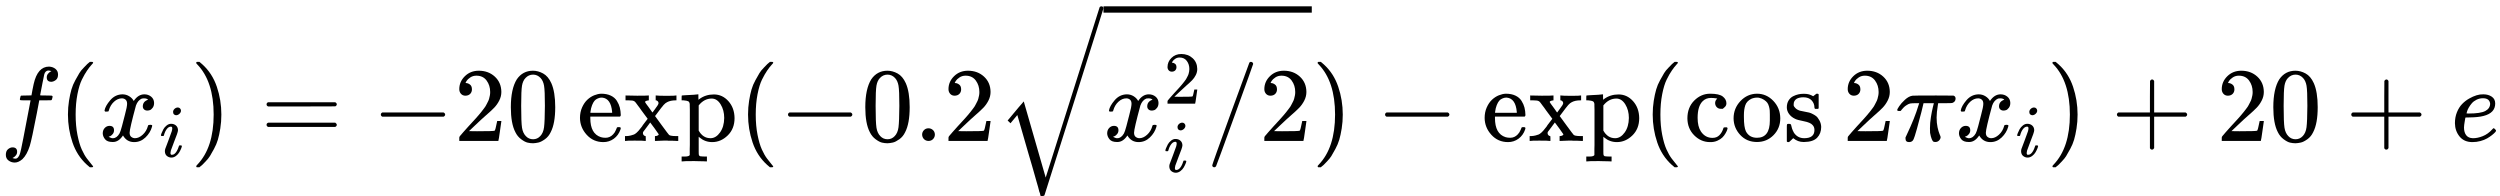 <svg xmlns="http://www.w3.org/2000/svg" width="53.642ex" height="4.208ex" viewBox="0 -1336.7 23709.7 1860"
     xmlns:xlink="http://www.w3.org/1999/xlink" aria-hidden="true" style="">
  <defs>
    <path id="MJX-27-TEX-I-1D453"
          d="M118 -162Q120 -162 124 -164T135 -167T147 -168Q160 -168 171 -155T187 -126Q197 -99 221 27T267 267T289 382V385H242Q195 385 192 387Q188 390 188 397L195 425Q197 430 203 430T250 431Q298 431 298 432Q298 434 307 482T319 540Q356 705 465 705Q502 703 526 683T550 630Q550 594 529 578T487 561Q443 561 443 603Q443 622 454 636T478 657L487 662Q471 668 457 668Q445 668 434 658T419 630Q412 601 403 552T387 469T380 433Q380 431 435 431Q480 431 487 430T498 424Q499 420 496 407T491 391Q489 386 482 386T428 385H372L349 263Q301 15 282 -47Q255 -132 212 -173Q175 -205 139 -205Q107 -205 81 -186T55 -132Q55 -95 76 -78T118 -61Q162 -61 162 -103Q162 -122 151 -136T127 -157L118 -162Z"></path>
    <path id="MJX-27-TEX-N-28"
          d="M94 250Q94 319 104 381T127 488T164 576T202 643T244 695T277 729T302 750H315H319Q333 750 333 741Q333 738 316 720T275 667T226 581T184 443T167 250T184 58T225 -81T274 -167T316 -220T333 -241Q333 -250 318 -250H315H302L274 -226Q180 -141 137 -14T94 250Z"></path>
    <path id="MJX-27-TEX-I-1D465"
          d="M52 289Q59 331 106 386T222 442Q257 442 286 424T329 379Q371 442 430 442Q467 442 494 420T522 361Q522 332 508 314T481 292T458 288Q439 288 427 299T415 328Q415 374 465 391Q454 404 425 404Q412 404 406 402Q368 386 350 336Q290 115 290 78Q290 50 306 38T341 26Q378 26 414 59T463 140Q466 150 469 151T485 153H489Q504 153 504 145Q504 144 502 134Q486 77 440 33T333 -11Q263 -11 227 52Q186 -10 133 -10H127Q78 -10 57 16T35 71Q35 103 54 123T99 143Q142 143 142 101Q142 81 130 66T107 46T94 41L91 40Q91 39 97 36T113 29T132 26Q168 26 194 71Q203 87 217 139T245 247T261 313Q266 340 266 352Q266 380 251 392T217 404Q177 404 142 372T93 290Q91 281 88 280T72 278H58Q52 284 52 289Z"></path>
    <path id="MJX-27-TEX-I-1D456"
          d="M184 600Q184 624 203 642T247 661Q265 661 277 649T290 619Q290 596 270 577T226 557Q211 557 198 567T184 600ZM21 287Q21 295 30 318T54 369T98 420T158 442Q197 442 223 419T250 357Q250 340 236 301T196 196T154 83Q149 61 149 51Q149 26 166 26Q175 26 185 29T208 43T235 78T260 137Q263 149 265 151T282 153Q302 153 302 143Q302 135 293 112T268 61T223 11T161 -11Q129 -11 102 10T74 74Q74 91 79 106T122 220Q160 321 166 341T173 380Q173 404 156 404H154Q124 404 99 371T61 287Q60 286 59 284T58 281T56 279T53 278T49 278T41 278H27Q21 284 21 287Z"></path>
    <path id="MJX-27-TEX-N-29"
          d="M60 749L64 750Q69 750 74 750H86L114 726Q208 641 251 514T294 250Q294 182 284 119T261 12T224 -76T186 -143T145 -194T113 -227T90 -246Q87 -249 86 -250H74Q66 -250 63 -250T58 -247T55 -238Q56 -237 66 -225Q221 -64 221 250T66 725Q56 737 55 738Q55 746 60 749Z"></path>
    <path id="MJX-27-TEX-N-3D"
          d="M56 347Q56 360 70 367H707Q722 359 722 347Q722 336 708 328L390 327H72Q56 332 56 347ZM56 153Q56 168 72 173H708Q722 163 722 153Q722 140 707 133H70Q56 140 56 153Z"></path>
    <path id="MJX-27-TEX-N-2212" d="M84 237T84 250T98 270H679Q694 262 694 250T679 230H98Q84 237 84 250Z"></path>
    <path id="MJX-27-TEX-N-32"
          d="M109 429Q82 429 66 447T50 491Q50 562 103 614T235 666Q326 666 387 610T449 465Q449 422 429 383T381 315T301 241Q265 210 201 149L142 93L218 92Q375 92 385 97Q392 99 409 186V189H449V186Q448 183 436 95T421 3V0H50V19V31Q50 38 56 46T86 81Q115 113 136 137Q145 147 170 174T204 211T233 244T261 278T284 308T305 340T320 369T333 401T340 431T343 464Q343 527 309 573T212 619Q179 619 154 602T119 569T109 550Q109 549 114 549Q132 549 151 535T170 489Q170 464 154 447T109 429Z"></path>
    <path id="MJX-27-TEX-N-30"
          d="M96 585Q152 666 249 666Q297 666 345 640T423 548Q460 465 460 320Q460 165 417 83Q397 41 362 16T301 -15T250 -22Q224 -22 198 -16T137 16T82 83Q39 165 39 320Q39 494 96 585ZM321 597Q291 629 250 629Q208 629 178 597Q153 571 145 525T137 333Q137 175 145 125T181 46Q209 16 250 16Q290 16 318 46Q347 76 354 130T362 333Q362 478 354 524T321 597Z"></path>
    <path id="MJX-27-TEX-N-65"
          d="M28 218Q28 273 48 318T98 391T163 433T229 448Q282 448 320 430T378 380T406 316T415 245Q415 238 408 231H126V216Q126 68 226 36Q246 30 270 30Q312 30 342 62Q359 79 369 104L379 128Q382 131 395 131H398Q415 131 415 121Q415 117 412 108Q393 53 349 21T250 -11Q155 -11 92 58T28 218ZM333 275Q322 403 238 411H236Q228 411 220 410T195 402T166 381T143 340T127 274V267H333V275Z"></path>
    <path id="MJX-27-TEX-N-78"
          d="M201 0Q189 3 102 3Q26 3 17 0H11V46H25Q48 47 67 52T96 61T121 78T139 96T160 122T180 150L226 210L168 288Q159 301 149 315T133 336T122 351T113 363T107 370T100 376T94 379T88 381T80 383Q74 383 44 385H16V431H23Q59 429 126 429Q219 429 229 431H237V385Q201 381 201 369Q201 367 211 353T239 315T268 274L272 270L297 304Q329 345 329 358Q329 364 327 369T322 376T317 380T310 384L307 385H302V431H309Q324 428 408 428Q487 428 493 431H499V385H492Q443 385 411 368Q394 360 377 341T312 257L296 236L358 151Q424 61 429 57T446 50Q464 46 499 46H516V0H510H502Q494 1 482 1T457 2T432 2T414 3Q403 3 377 3T327 1L304 0H295V46H298Q309 46 320 51T331 63Q331 65 291 120L250 175Q249 174 219 133T185 88Q181 83 181 74Q181 63 188 55T206 46Q208 46 208 23V0H201Z"></path>
    <path id="MJX-27-TEX-N-70"
          d="M36 -148H50Q89 -148 97 -134V-126Q97 -119 97 -107T97 -77T98 -38T98 6T98 55T98 106Q98 140 98 177T98 243T98 296T97 335T97 351Q94 370 83 376T38 385H20V408Q20 431 22 431L32 432Q42 433 61 434T98 436Q115 437 135 438T165 441T176 442H179V416L180 390L188 397Q247 441 326 441Q407 441 464 377T522 216Q522 115 457 52T310 -11Q242 -11 190 33L182 40V-45V-101Q182 -128 184 -134T195 -145Q216 -148 244 -148H260V-194H252L228 -193Q205 -192 178 -192T140 -191Q37 -191 28 -194H20V-148H36ZM424 218Q424 292 390 347T305 402Q234 402 182 337V98Q222 26 294 26Q345 26 384 80T424 218Z"></path>
    <path id="MJX-27-TEX-N-2061" d=""></path>
    <path id="MJX-27-TEX-N-2E"
          d="M78 60Q78 84 95 102T138 120Q162 120 180 104T199 61Q199 36 182 18T139 0T96 17T78 60Z"></path>
    <path id="MJX-27-TEX-LO-221A"
          d="M1001 1150Q1017 1150 1020 1132Q1020 1127 741 244L460 -643Q453 -650 436 -650H424Q423 -647 423 -645T421 -640T419 -631T415 -617T408 -594T399 -560T385 -512T367 -448T343 -364T312 -259L203 119L138 41L111 67L212 188L264 248L472 -474L983 1140Q988 1150 1001 1150Z"></path>
    <path id="MJX-27-TEX-N-2F"
          d="M423 750Q432 750 438 744T444 730Q444 725 271 248T92 -240Q85 -250 75 -250Q68 -250 62 -245T56 -231Q56 -221 230 257T407 740Q411 750 423 750Z"></path>
    <path id="MJX-27-TEX-N-63"
          d="M370 305T349 305T313 320T297 358Q297 381 312 396Q317 401 317 402T307 404Q281 408 258 408Q209 408 178 376Q131 329 131 219Q131 137 162 90Q203 29 272 29Q313 29 338 55T374 117Q376 125 379 127T395 129H409Q415 123 415 120Q415 116 411 104T395 71T366 33T318 2T249 -11Q163 -11 99 53T34 214Q34 318 99 383T250 448T370 421T404 357Q404 334 387 320Z"></path>
    <path id="MJX-27-TEX-N-6F"
          d="M28 214Q28 309 93 378T250 448Q340 448 405 380T471 215Q471 120 407 55T250 -10Q153 -10 91 57T28 214ZM250 30Q372 30 372 193V225V250Q372 272 371 288T364 326T348 362T317 390T268 410Q263 411 252 411Q222 411 195 399Q152 377 139 338T126 246V226Q126 130 145 91Q177 30 250 30Z"></path>
    <path id="MJX-27-TEX-N-73"
          d="M295 316Q295 356 268 385T190 414Q154 414 128 401Q98 382 98 349Q97 344 98 336T114 312T157 287Q175 282 201 278T245 269T277 256Q294 248 310 236T342 195T359 133Q359 71 321 31T198 -10H190Q138 -10 94 26L86 19L77 10Q71 4 65 -1L54 -11H46H42Q39 -11 33 -5V74V132Q33 153 35 157T45 162H54Q66 162 70 158T75 146T82 119T101 77Q136 26 198 26Q295 26 295 104Q295 133 277 151Q257 175 194 187T111 210Q75 227 54 256T33 318Q33 357 50 384T93 424T143 442T187 447H198Q238 447 268 432L283 424L292 431Q302 440 314 448H322H326Q329 448 335 442V310L329 304H301Q295 310 295 316Z"></path>
    <path id="MJX-27-TEX-I-1D70B"
          d="M132 -11Q98 -11 98 22V33L111 61Q186 219 220 334L228 358H196Q158 358 142 355T103 336Q92 329 81 318T62 297T53 285Q51 284 38 284Q19 284 19 294Q19 300 38 329T93 391T164 429Q171 431 389 431Q549 431 553 430Q573 423 573 402Q573 371 541 360Q535 358 472 358H408L405 341Q393 269 393 222Q393 170 402 129T421 65T431 37Q431 20 417 5T381 -10Q370 -10 363 -7T347 17T331 77Q330 86 330 121Q330 170 339 226T357 318T367 358H269L268 354Q268 351 249 275T206 114T175 17Q164 -11 132 -11Z"></path>
    <path id="MJX-27-TEX-N-2B"
          d="M56 237T56 250T70 270H369V420L370 570Q380 583 389 583Q402 583 409 568V270H707Q722 262 722 250T707 230H409V-68Q401 -82 391 -82H389H387Q375 -82 369 -68V230H70Q56 237 56 250Z"></path>
    <path id="MJX-27-TEX-I-1D452"
          d="M39 168Q39 225 58 272T107 350T174 402T244 433T307 442H310Q355 442 388 420T421 355Q421 265 310 237Q261 224 176 223Q139 223 138 221Q138 219 132 186T125 128Q125 81 146 54T209 26T302 45T394 111Q403 121 406 121Q410 121 419 112T429 98T420 82T390 55T344 24T281 -1T205 -11Q126 -11 83 42T39 168ZM373 353Q367 405 305 405Q272 405 244 391T199 357T170 316T154 280T149 261Q149 260 169 260Q282 260 327 284T373 353Z"></path>
  </defs>
  <g stroke="currentColor" fill="currentColor" stroke-width="0" transform="matrix(1 0 0 -1 0 0)">
    <g data-mml-node="math">
      <g data-mml-node="mi">
        <use xlink:href="#MJX-27-TEX-I-1D453"></use>
      </g>
      <g data-mml-node="mo" transform="translate(550, 0)">
        <use xlink:href="#MJX-27-TEX-N-28"></use>
      </g>
      <g data-mml-node="msub" transform="translate(939, 0)">
        <g data-mml-node="mi">
          <use xlink:href="#MJX-27-TEX-I-1D465"></use>
        </g>
        <g data-mml-node="mi" transform="translate(572, -150) scale(0.707)">
          <use xlink:href="#MJX-27-TEX-I-1D456"></use>
        </g>
      </g>
      <g data-mml-node="mo" transform="translate(1805, 0)">
        <use xlink:href="#MJX-27-TEX-N-29"></use>
      </g>
      <g data-mml-node="mo" transform="translate(2471.7, 0)">
        <use xlink:href="#MJX-27-TEX-N-3D"></use>
      </g>
      <g data-mml-node="mo" transform="translate(3527.5, 0)">
        <use xlink:href="#MJX-27-TEX-N-2212"></use>
      </g>
      <g data-mml-node="mn" transform="translate(4305.5, 0)">
        <use xlink:href="#MJX-27-TEX-N-32"></use>
        <use xlink:href="#MJX-27-TEX-N-30" transform="translate(500, 0)"></use>
      </g>
      <g data-mml-node="mi" transform="translate(5472.2, 0)">
        <use xlink:href="#MJX-27-TEX-N-65"></use>
        <use xlink:href="#MJX-27-TEX-N-78" transform="translate(444, 0)"></use>
        <use xlink:href="#MJX-27-TEX-N-70" transform="translate(972, 0)"></use>
      </g>
      <g data-mml-node="mo" transform="translate(7000.2, 0)">
        <use xlink:href="#MJX-27-TEX-N-2061"></use>
      </g>
      <g data-mml-node="mo" transform="translate(7000.2, 0)">
        <use xlink:href="#MJX-27-TEX-N-28"></use>
      </g>
      <g data-mml-node="mo" transform="translate(7389.2, 0)">
        <use xlink:href="#MJX-27-TEX-N-2212"></use>
      </g>
      <g data-mml-node="mn" transform="translate(8167.2, 0)">
        <use xlink:href="#MJX-27-TEX-N-30"></use>
        <use xlink:href="#MJX-27-TEX-N-2E" transform="translate(500, 0)"></use>
        <use xlink:href="#MJX-27-TEX-N-32" transform="translate(778, 0)"></use>
      </g>
      <g data-mml-node="msqrt" transform="translate(9445.2, 0)">
        <g transform="translate(1020, 0)">
          <g data-mml-node="msubsup">
            <g data-mml-node="mi">
              <use xlink:href="#MJX-27-TEX-I-1D465"></use>
            </g>
            <g data-mml-node="mn" transform="translate(572, 353.6) scale(0.707)">
              <use xlink:href="#MJX-27-TEX-N-32"></use>
            </g>
            <g data-mml-node="mi" transform="translate(572, -293.8) scale(0.707)">
              <use xlink:href="#MJX-27-TEX-I-1D456"></use>
            </g>
          </g>
          <g data-mml-node="TeXAtom" data-mjx-texclass="ORD" transform="translate(975.6, 0)">
            <g data-mml-node="mo">
              <use xlink:href="#MJX-27-TEX-N-2F"></use>
            </g>
          </g>
          <g data-mml-node="mn" transform="translate(1475.6, 0)">
            <use xlink:href="#MJX-27-TEX-N-32"></use>
          </g>
        </g>
        <g data-mml-node="mo" transform="translate(0, 126.7)">
          <use xlink:href="#MJX-27-TEX-LO-221A"></use>
        </g>
        <rect width="1975.6" height="60" x="1020" y="1216.7"></rect>
      </g>
      <g data-mml-node="mo" transform="translate(12440.7, 0)">
        <use xlink:href="#MJX-27-TEX-N-29"></use>
      </g>
      <g data-mml-node="mo" transform="translate(13051.9, 0)">
        <use xlink:href="#MJX-27-TEX-N-2212"></use>
      </g>
      <g data-mml-node="mi" transform="translate(14052.2, 0)">
        <use xlink:href="#MJX-27-TEX-N-65"></use>
        <use xlink:href="#MJX-27-TEX-N-78" transform="translate(444, 0)"></use>
        <use xlink:href="#MJX-27-TEX-N-70" transform="translate(972, 0)"></use>
      </g>
      <g data-mml-node="mo" transform="translate(15580.2, 0)">
        <use xlink:href="#MJX-27-TEX-N-2061"></use>
      </g>
      <g data-mml-node="mo" transform="translate(15580.2, 0)">
        <use xlink:href="#MJX-27-TEX-N-28"></use>
      </g>
      <g data-mml-node="mi" transform="translate(15969.2, 0)">
        <use xlink:href="#MJX-27-TEX-N-63"></use>
        <use xlink:href="#MJX-27-TEX-N-6F" transform="translate(444, 0)"></use>
        <use xlink:href="#MJX-27-TEX-N-73" transform="translate(944, 0)"></use>
      </g>
      <g data-mml-node="mo" transform="translate(17307.2, 0)">
        <use xlink:href="#MJX-27-TEX-N-2061"></use>
      </g>
      <g data-mml-node="mn" transform="translate(17473.8, 0)">
        <use xlink:href="#MJX-27-TEX-N-32"></use>
      </g>
      <g data-mml-node="mi" transform="translate(17973.8, 0)">
        <use xlink:href="#MJX-27-TEX-I-1D70B"></use>
      </g>
      <g data-mml-node="msub" transform="translate(18543.8, 0)">
        <g data-mml-node="mi">
          <use xlink:href="#MJX-27-TEX-I-1D465"></use>
        </g>
        <g data-mml-node="mi" transform="translate(572, -150) scale(0.707)">
          <use xlink:href="#MJX-27-TEX-I-1D456"></use>
        </g>
      </g>
      <g data-mml-node="mo" transform="translate(19409.8, 0)">
        <use xlink:href="#MJX-27-TEX-N-29"></use>
      </g>
      <g data-mml-node="mo" transform="translate(20021, 0)">
        <use xlink:href="#MJX-27-TEX-N-2B"></use>
      </g>
      <g data-mml-node="mn" transform="translate(21021.2, 0)">
        <use xlink:href="#MJX-27-TEX-N-32"></use>
        <use xlink:href="#MJX-27-TEX-N-30" transform="translate(500, 0)"></use>
      </g>
      <g data-mml-node="mo" transform="translate(22243.5, 0)">
        <use xlink:href="#MJX-27-TEX-N-2B"></use>
      </g>
      <g data-mml-node="mi" transform="translate(23243.7, 0)">
        <use xlink:href="#MJX-27-TEX-I-1D452"></use>
      </g>
    </g>
  </g>
</svg>